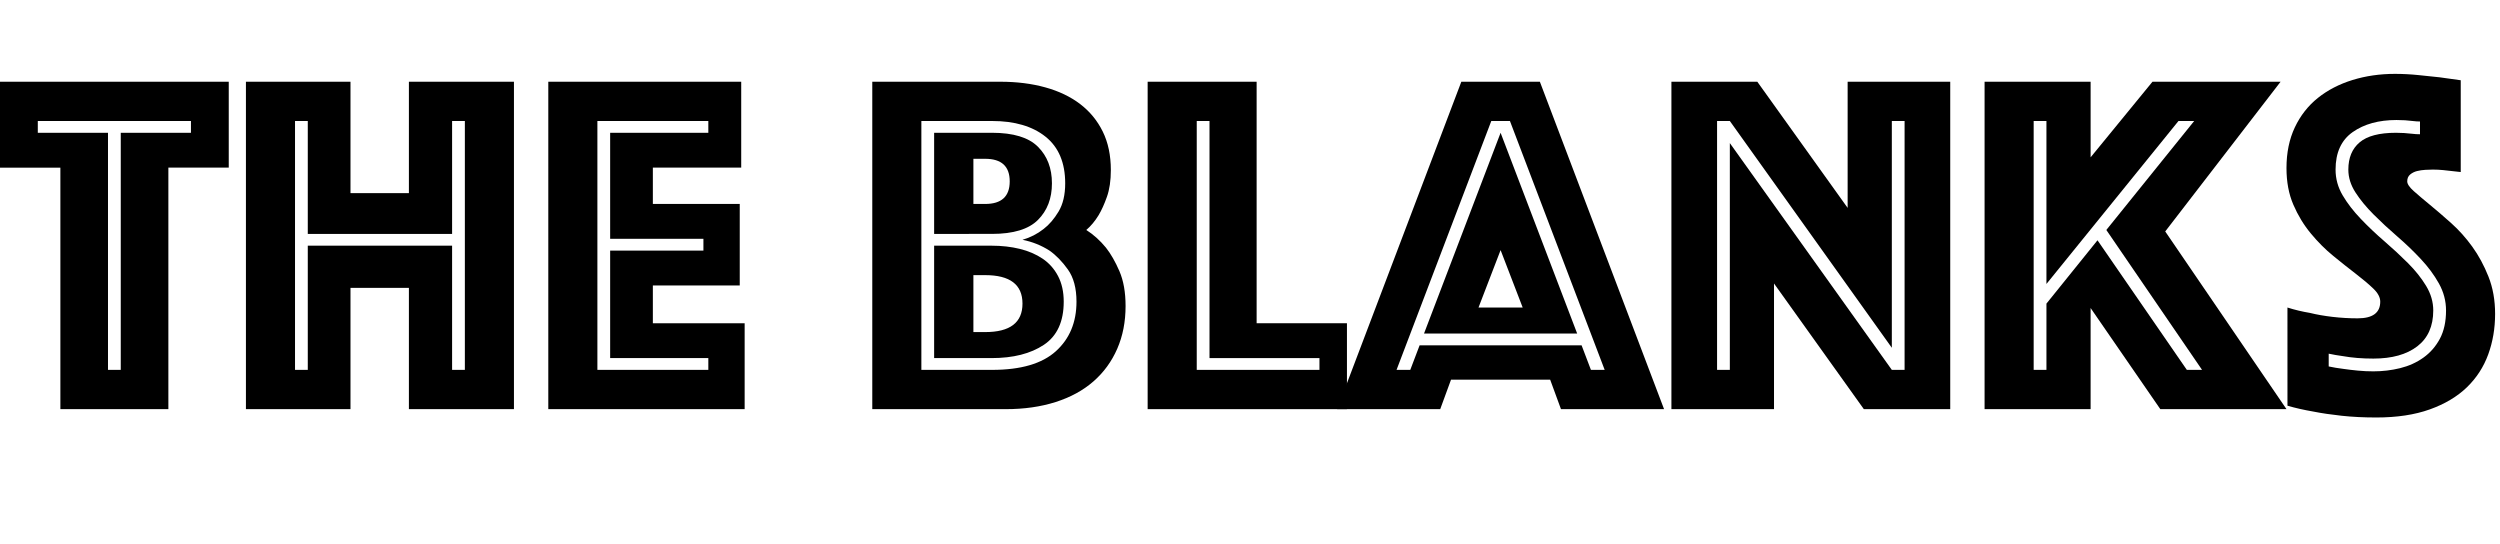 <?xml version="1.0" encoding="utf-8"?>
<!-- Generator: Adobe Illustrator 15.0.0, SVG Export Plug-In . SVG Version: 6.00 Build 0)  -->
<!DOCTYPE svg PUBLIC "-//W3C//DTD SVG 1.1//EN" "http://www.w3.org/Graphics/SVG/1.1/DTD/svg11.dtd">
<svg version="1.1" id="Layer_1" xmlns="http://www.w3.org/2000/svg" xmlns:xlink="http://www.w3.org/1999/xlink" x="0px" y="0px"
	 width="305.575px" height="66.45px" viewBox="0 0 305.575 66.45" enable-background="new 0 0 305.575 66.45" xml:space="preserve">
<g>
	<path d="M7.38,20.49H0V9.99h27.96v10.5h-7.38v29.52H7.38V20.49z M14.76,45.21V16.23h8.58v-1.44H4.62v1.44h8.58v28.98H14.76z"/>
	<path d="M30.06,9.99h12.78v13.62h7.14V9.99h12.84v40.02h-12.84V35.19h-7.14v14.82H30.06V9.99z M37.62,45.21V30.03h17.64v15.18h1.56
		V14.79h-1.56v13.8H37.62v-13.8h-1.56v30.42H37.62z"/>
	<path d="M67.019,9.99h23.58v10.5h-10.8v4.44h10.62v9.96h-10.62v4.62h11.22v10.5h-24V9.99z M86.579,45.21v-1.44h-12V30.63h11.4
		v-1.44h-11.4V16.23h12v-1.44h-13.56v30.42H86.579z"/>
	<path d="M106.619,9.99h15.66c2,0,3.83,0.23,5.49,0.69c1.659,0.46,3.08,1.14,4.26,2.04c1.18,0.9,2.1,2.021,2.76,3.36
		c0.66,1.341,0.99,2.91,0.99,4.71c0,1.281-0.16,2.37-0.48,3.27c-0.32,0.9-0.66,1.65-1.02,2.25c-0.44,0.72-0.94,1.32-1.5,1.8
		c0.879,0.561,1.68,1.281,2.4,2.16c0.6,0.761,1.149,1.721,1.65,2.88c0.5,1.161,0.75,2.58,0.75,4.26c0,1.92-0.34,3.66-1.02,5.22
		c-0.681,1.56-1.65,2.89-2.91,3.99c-1.26,1.101-2.8,1.941-4.62,2.52c-1.82,0.581-3.85,0.87-6.09,0.87h-16.32V9.99z M121.259,45.21
		c3.519,0,6.12-0.76,7.8-2.28c1.68-1.52,2.52-3.54,2.52-6.06c0-1.64-0.351-2.949-1.05-3.93c-0.7-0.98-1.45-1.75-2.25-2.31
		c-1-0.64-2.1-1.08-3.3-1.32c0.96-0.279,1.82-0.72,2.58-1.32c0.68-0.52,1.29-1.23,1.83-2.13s0.81-2.049,0.81-3.45
		c0-2.52-0.801-4.419-2.4-5.7c-1.6-1.28-3.78-1.92-6.54-1.92h-8.64v30.42H121.259z M114.179,28.59V16.23h7.08
		c2.6,0,4.47,0.57,5.61,1.71c1.14,1.14,1.71,2.63,1.71,4.47c0,1.84-0.57,3.33-1.71,4.47c-1.14,1.14-3.01,1.71-5.61,1.71H114.179z
		 M114.179,43.77V30.03h7.02c1.239,0,2.39,0.13,3.45,0.39c1.06,0.26,1.989,0.66,2.79,1.2c0.8,0.54,1.43,1.251,1.89,2.13
		c0.459,0.88,0.69,1.92,0.69,3.12c0,2.44-0.81,4.2-2.43,5.28c-1.62,1.08-3.75,1.62-6.39,1.62H114.179z M123.418,22.17
		c0-1.839-1-2.76-3-2.76h-1.44v5.52h1.44C122.418,24.93,123.418,24.01,123.418,22.17z M120.418,40.59c3.04,0,4.56-1.16,4.56-3.48
		c0-2.319-1.521-3.48-4.56-3.48h-1.44v6.96H120.418z"/>
	<path d="M140.277,9.99h13.32v29.52h11.04v10.5h-24.36V9.99z M161.277,45.21v-1.44h-13.439V14.79h-1.561v30.42H161.277z"/>
	<path d="M178.618,9.99h9.6l15.18,40.02h-12.6l-1.32-3.6h-12.12l-1.319,3.6h-12.601L178.618,9.99z M172.378,45.21l1.14-3h19.8
		l1.141,3h1.68l-11.58-30.42h-2.28l-11.58,30.42H172.378z M183.418,16.23l9.359,24.54h-18.72L183.418,16.23z M186.118,37.59
		l-2.7-7.02l-2.7,7.02H186.118z"/>
	<path d="M204.297,9.99h10.5l11.04,15.42V9.99h12.54v40.02h-10.56l-10.98-15.36v15.36h-12.54V9.99z M211.438,45.21V17.49l19.8,27.72
		h1.56V14.79h-1.56v27.72l-19.8-27.72h-1.561v30.42H211.438z"/>
	<path d="M242.576,9.99h12.96v9.24l7.561-9.24h15.66l-14.101,18.3l14.82,21.72h-15.42l-8.521-12.36v12.36h-12.96V9.99z
		 M250.137,45.21v-8.1l6.24-7.74l10.92,15.84h1.859l-11.699-17.1l10.739-13.32h-1.92l-16.14,19.92V14.79h-1.561v30.42H250.137z"/>
	<path d="M279.596,37.59c0.88,0.28,1.801,0.5,2.761,0.66c0.8,0.2,1.71,0.36,2.729,0.48c1.021,0.12,2.05,0.18,3.09,0.18
		c1.84,0,2.761-0.68,2.761-2.04c0-0.519-0.28-1.05-0.841-1.59s-1.27-1.14-2.13-1.8c-0.86-0.66-1.78-1.39-2.76-2.19
		c-0.98-0.799-1.9-1.719-2.76-2.76c-0.86-1.04-1.57-2.209-2.13-3.51c-0.561-1.299-0.84-2.79-0.84-4.47c0-1.88,0.339-3.54,1.02-4.98
		c0.68-1.44,1.62-2.64,2.82-3.6s2.609-1.689,4.229-2.19c1.62-0.5,3.35-0.75,5.19-0.75c0.96,0,1.92,0.051,2.88,0.15
		c0.96,0.101,1.819,0.19,2.58,0.27c0.879,0.12,1.74,0.24,2.58,0.36v11.22c-0.321-0.04-0.681-0.08-1.08-0.12
		c-0.32-0.039-0.681-0.08-1.08-0.12c-0.4-0.039-0.82-0.06-1.26-0.06c-0.24,0-0.54,0.01-0.9,0.03c-0.36,0.021-0.7,0.07-1.02,0.15
		c-0.321,0.081-0.601,0.22-0.841,0.42c-0.239,0.201-0.359,0.48-0.359,0.84c0,0.32,0.27,0.72,0.81,1.2s1.2,1.041,1.98,1.68
		c0.78,0.64,1.64,1.38,2.58,2.22c0.939,0.84,1.8,1.8,2.58,2.88c0.779,1.08,1.439,2.3,1.979,3.66c0.54,1.36,0.811,2.88,0.811,4.56
		c0,1.761-0.28,3.411-0.841,4.95c-0.561,1.54-1.431,2.88-2.609,4.02c-1.181,1.14-2.69,2.04-4.53,2.7c-1.84,0.66-4.02,0.99-6.54,0.99
		c-1.521,0-2.931-0.07-4.229-0.21c-1.301-0.141-2.451-0.311-3.45-0.51c-1.161-0.2-2.22-0.439-3.181-0.72V37.59z M284.636,44.79
		c0.561,0.12,1.16,0.221,1.801,0.3c0.56,0.081,1.149,0.15,1.77,0.21s1.25,0.09,1.89,0.09c1.12,0,2.21-0.129,3.271-0.39
		c1.06-0.26,2.01-0.69,2.85-1.29c0.841-0.6,1.51-1.37,2.011-2.31c0.499-0.939,0.75-2.09,0.75-3.45c0-1.16-0.291-2.259-0.87-3.3
		c-0.581-1.04-1.32-2.04-2.221-3c-0.899-0.96-1.859-1.88-2.88-2.76c-1.02-0.879-1.979-1.77-2.88-2.67c-0.899-0.9-1.641-1.8-2.22-2.7
		c-0.58-0.9-0.87-1.83-0.87-2.79c0-1.44,0.459-2.55,1.38-3.33c0.92-0.78,2.4-1.17,4.44-1.17c0.319,0,0.649,0.01,0.989,0.03
		c0.34,0.021,0.67,0.051,0.99,0.09c0.32,0.041,0.64,0.06,0.96,0.06v-1.56c-0.28,0-0.58-0.02-0.899-0.06
		c-0.28-0.039-0.591-0.069-0.931-0.09c-0.34-0.02-0.689-0.03-1.05-0.03c-2.16,0-3.94,0.49-5.34,1.47c-1.4,0.981-2.1,2.511-2.1,4.59
		c0,1.12,0.289,2.17,0.869,3.15c0.58,0.98,1.32,1.94,2.221,2.88c0.899,0.94,1.859,1.851,2.88,2.73c1.02,0.88,1.979,1.77,2.88,2.67
		s1.64,1.83,2.22,2.79s0.87,1.96,0.87,3c0,1.92-0.65,3.381-1.95,4.38c-1.3,1-3.09,1.5-5.37,1.5c-1.359,0-2.601-0.099-3.72-0.3
		c-0.6-0.08-1.18-0.18-1.74-0.3V44.79z"/>
</g>
</svg>
